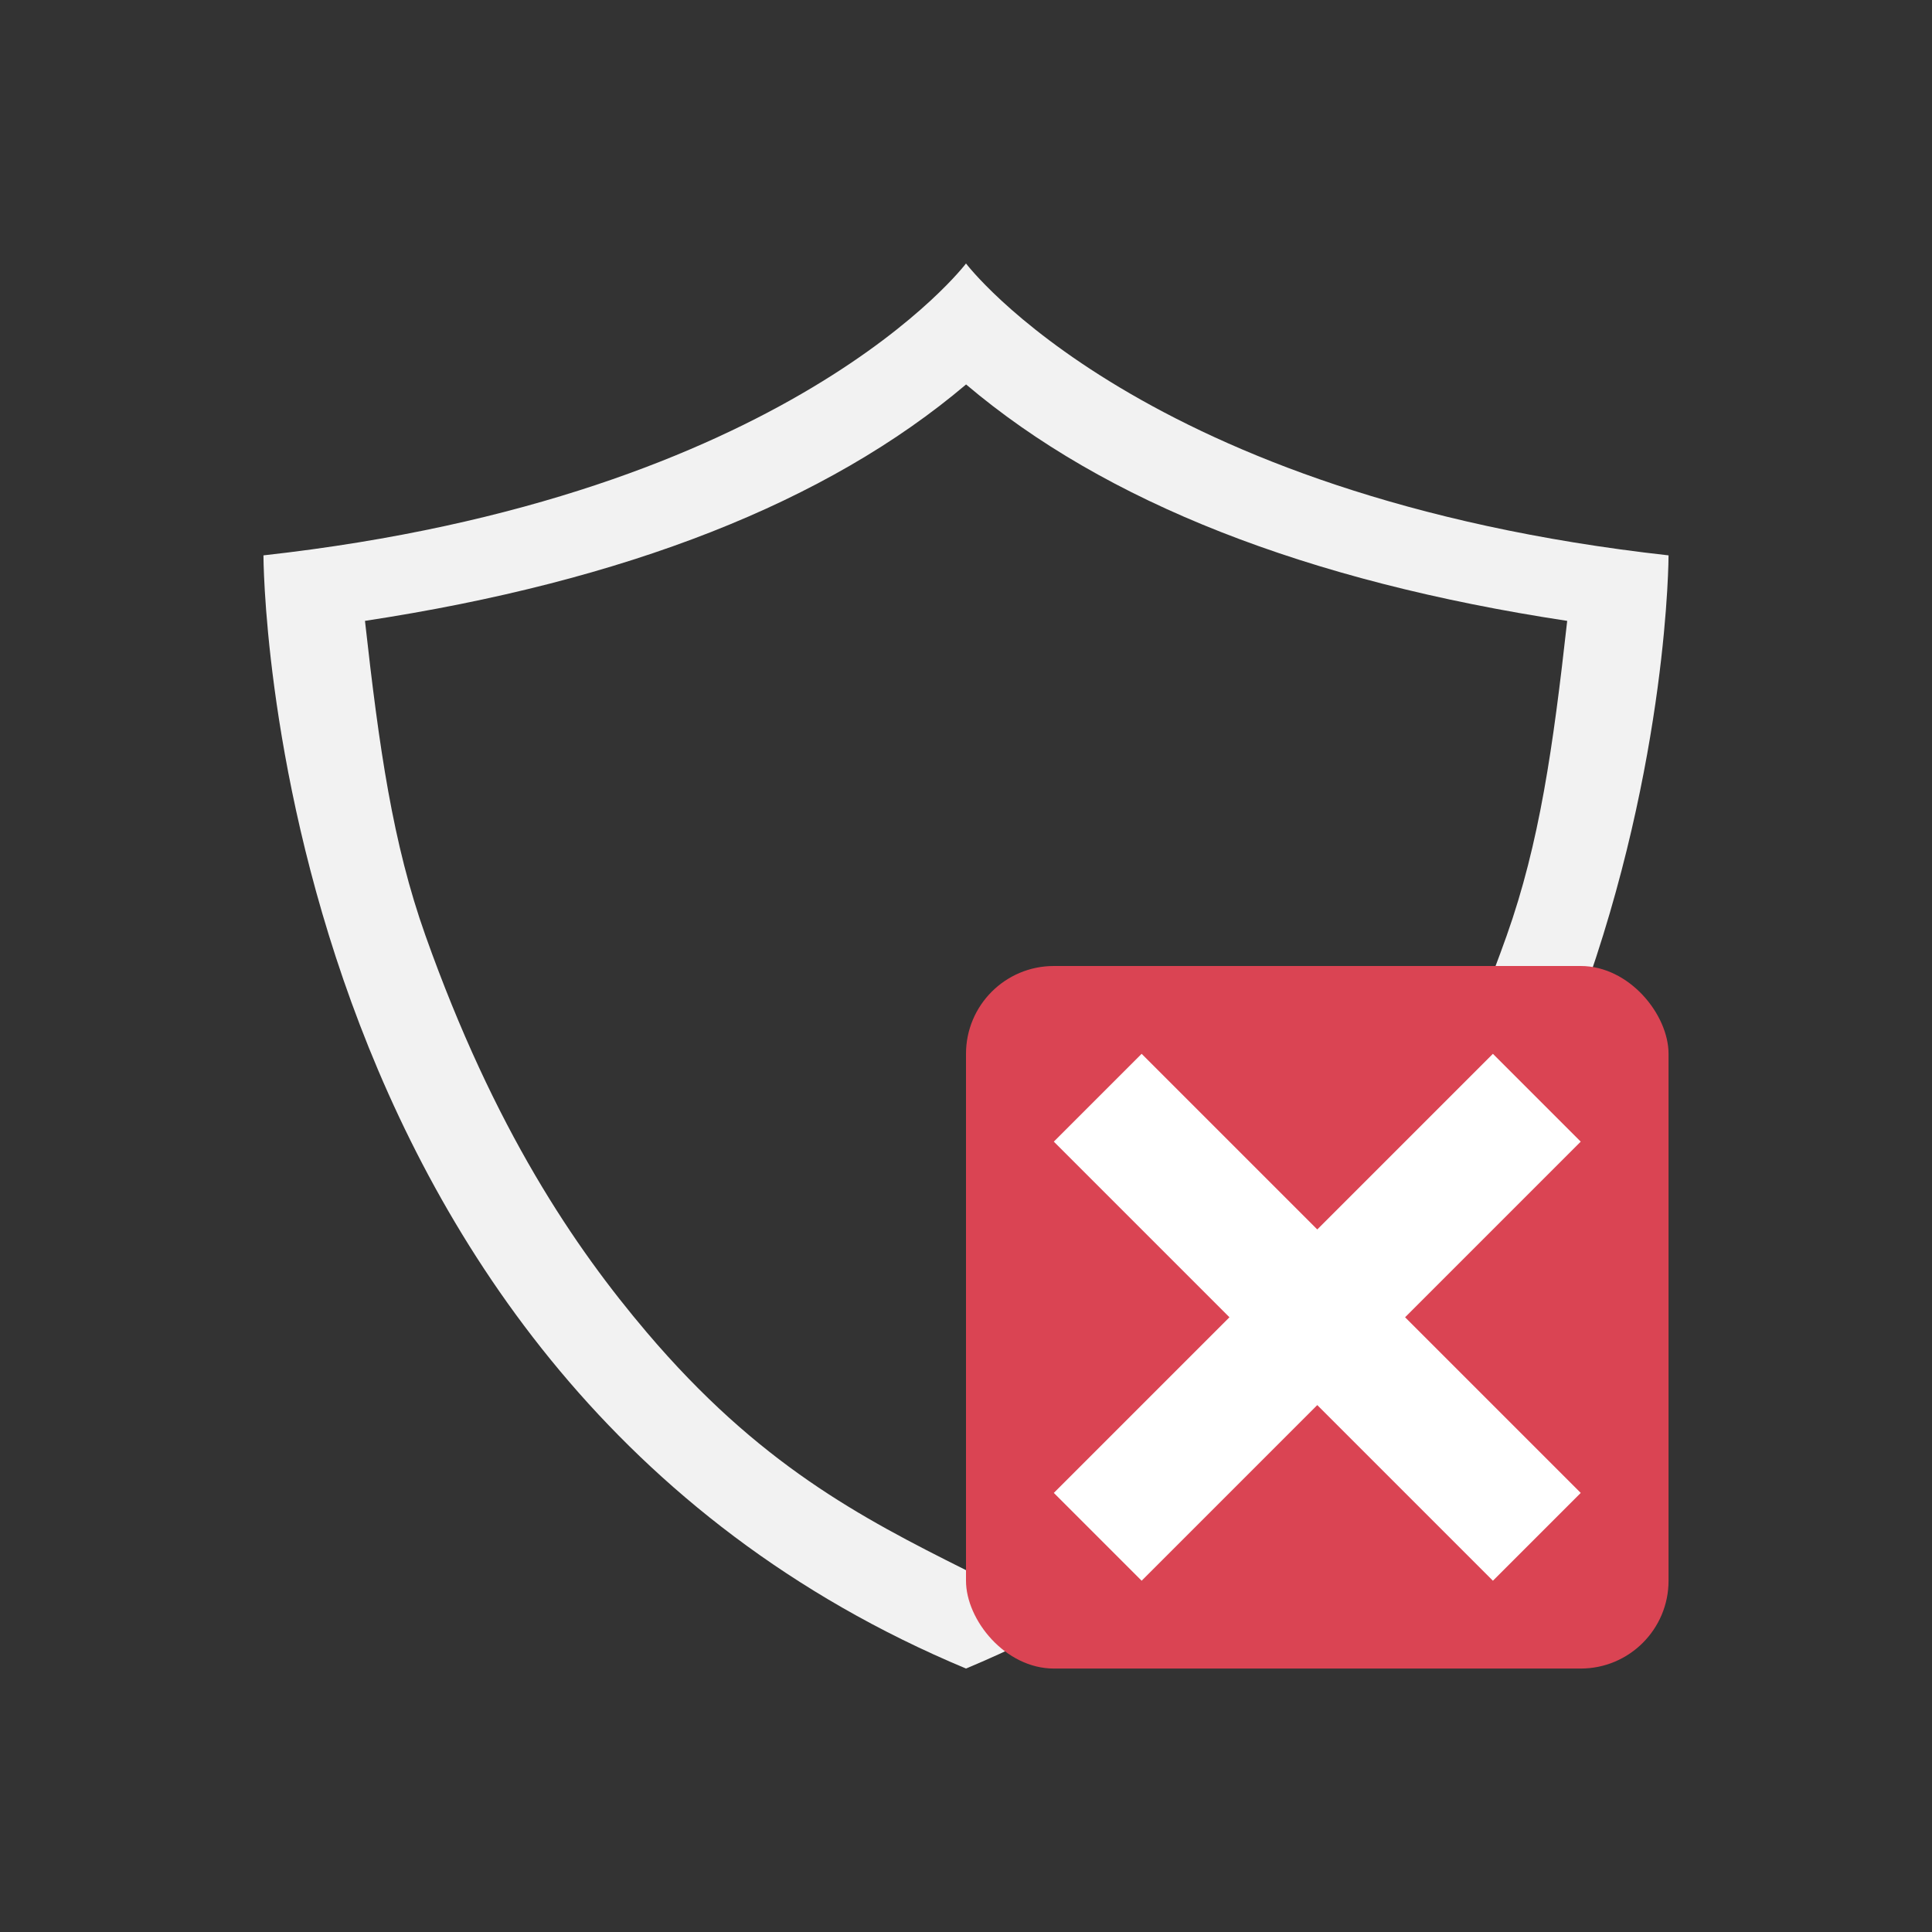 <?xml version="1.0" encoding="UTF-8" standalone="no"?>
<!-- Created with Inkscape (http://www.inkscape.org/) -->

<svg
   xmlns:dc="http://purl.org/dc/elements/1.1/"
   xmlns:cc="http://creativecommons.org/ns#"
   xmlns:rdf="http://www.w3.org/1999/02/22-rdf-syntax-ns#"
   xmlns:svg="http://www.w3.org/2000/svg"
   xmlns="http://www.w3.org/2000/svg"
   xmlns:sodipodi="http://sodipodi.sourceforge.net/DTD/sodipodi-0.dtd"
   xmlns:inkscape="http://www.inkscape.org/namespaces/inkscape"
   width="22"
   height="22"
   id="svg952"
   version="1.1"
   inkscape:version="0.91 r13725"
   sodipodi:docname="security-low.svg">
  <rect width="100%" height="100%" fill="#333333" stroke="none"/>
  <defs
     id="defs954" />
  <sodipodi:namedview
     id="base"
     pagecolor="#ffffff"
     bordercolor="#666666"
     borderopacity="1.0"
     inkscape:pageopacity="0.0"
     inkscape:pageshadow="2"
     inkscape:zoom="8"
     inkscape:cx="32.248922"
     inkscape:cy="6.4422027"
     inkscape:document-units="px"
     inkscape:current-layer="layer1"
     showgrid="true"
     inkscape:window-width="1366"
     inkscape:window-height="709"
     inkscape:window-x="-4"
     inkscape:window-y="0"
     inkscape:window-maximized="1"
     showguides="true"
     inkscape:guide-bbox="true"
     inkscape:showpageshadow="false"
     borderlayer="true"
     inkscape:snap-bbox="true"
     inkscape:bbox-nodes="true"
     inkscape:object-nodes="true"
     inkscape:snap-global="true">
    <inkscape:grid
       type="xygrid"
       id="grid4063" />
    <sodipodi:guide
       position="3,5"
       orientation="12,0"
       id="guide3284" />
    <sodipodi:guide
       position="7,3"
       orientation="0,12"
       id="guide3286" />
    <sodipodi:guide
       position="19,2"
       orientation="-12,0"
       id="guide3288" />
    <sodipodi:guide
       position="11,19"
       orientation="0,1"
       id="guide4143" />
  </sodipodi:namedview>
  <g
     inkscape:label="Capa 1"
     inkscape:groupmode="layer"
     id="layer1"
     transform="translate(0,-1030.362)">
    <path
       inkscape:connector-curvature="0"
       style="fill:#f2f2f2;fill-opacity:1;stroke:none"
       d="m 11,1033.362 c 0,0 -2,2.658 -8,3.324 0,0 0,9.334 8,12.676 8,-3.342 8,-12.676 8,-12.676 -6,-0.667 -8,-3.324 -8,-3.324 z m 0,1.377 c 1.587,1.345 3.877,2.242 6.846,2.693 -0.161,1.445 -0.316,2.533 -0.689,3.584 -0.785,2.209 -1.7,3.553 -2.521,4.519 -1.272,1.498 -2.428,2.104 -3.635,2.707 -1.207,-0.603 -2.363,-1.209 -3.635,-2.707 -0.821,-0.967 -1.736,-2.31 -2.521,-4.519 -0.374,-1.051 -0.528,-2.139 -0.689,-3.584 2.969,-0.452 5.259,-1.349 6.846,-2.693 z"
       id="path4943-7-0" />
    <g
       transform="translate(4,4)"
       id="layer1-2"
       inkscape:label="Capa 1">
      <rect
         ry="1"
         y="1037.362"
         x="7"
         height="8"
         width="8"
         id="rect4153-8"
         style="opacity:1;fill:#da4453;fill-opacity:1;stroke:none" />
      <path
         transform="translate(7,1037.362)"
         id="path4141"
         d="M 2,1 1,2 3,4 1,6 2,7 4,5 6,7 7,6 5,4 7,2 6,1 4,3 2,1 Z"
         style="fill:#ffffff;fill-rule:evenodd;stroke:none;stroke-width:1px;stroke-linecap:butt;stroke-linejoin:miter;stroke-opacity:1"
         inkscape:connector-curvature="0" />
    </g>
  </g>
</svg>
